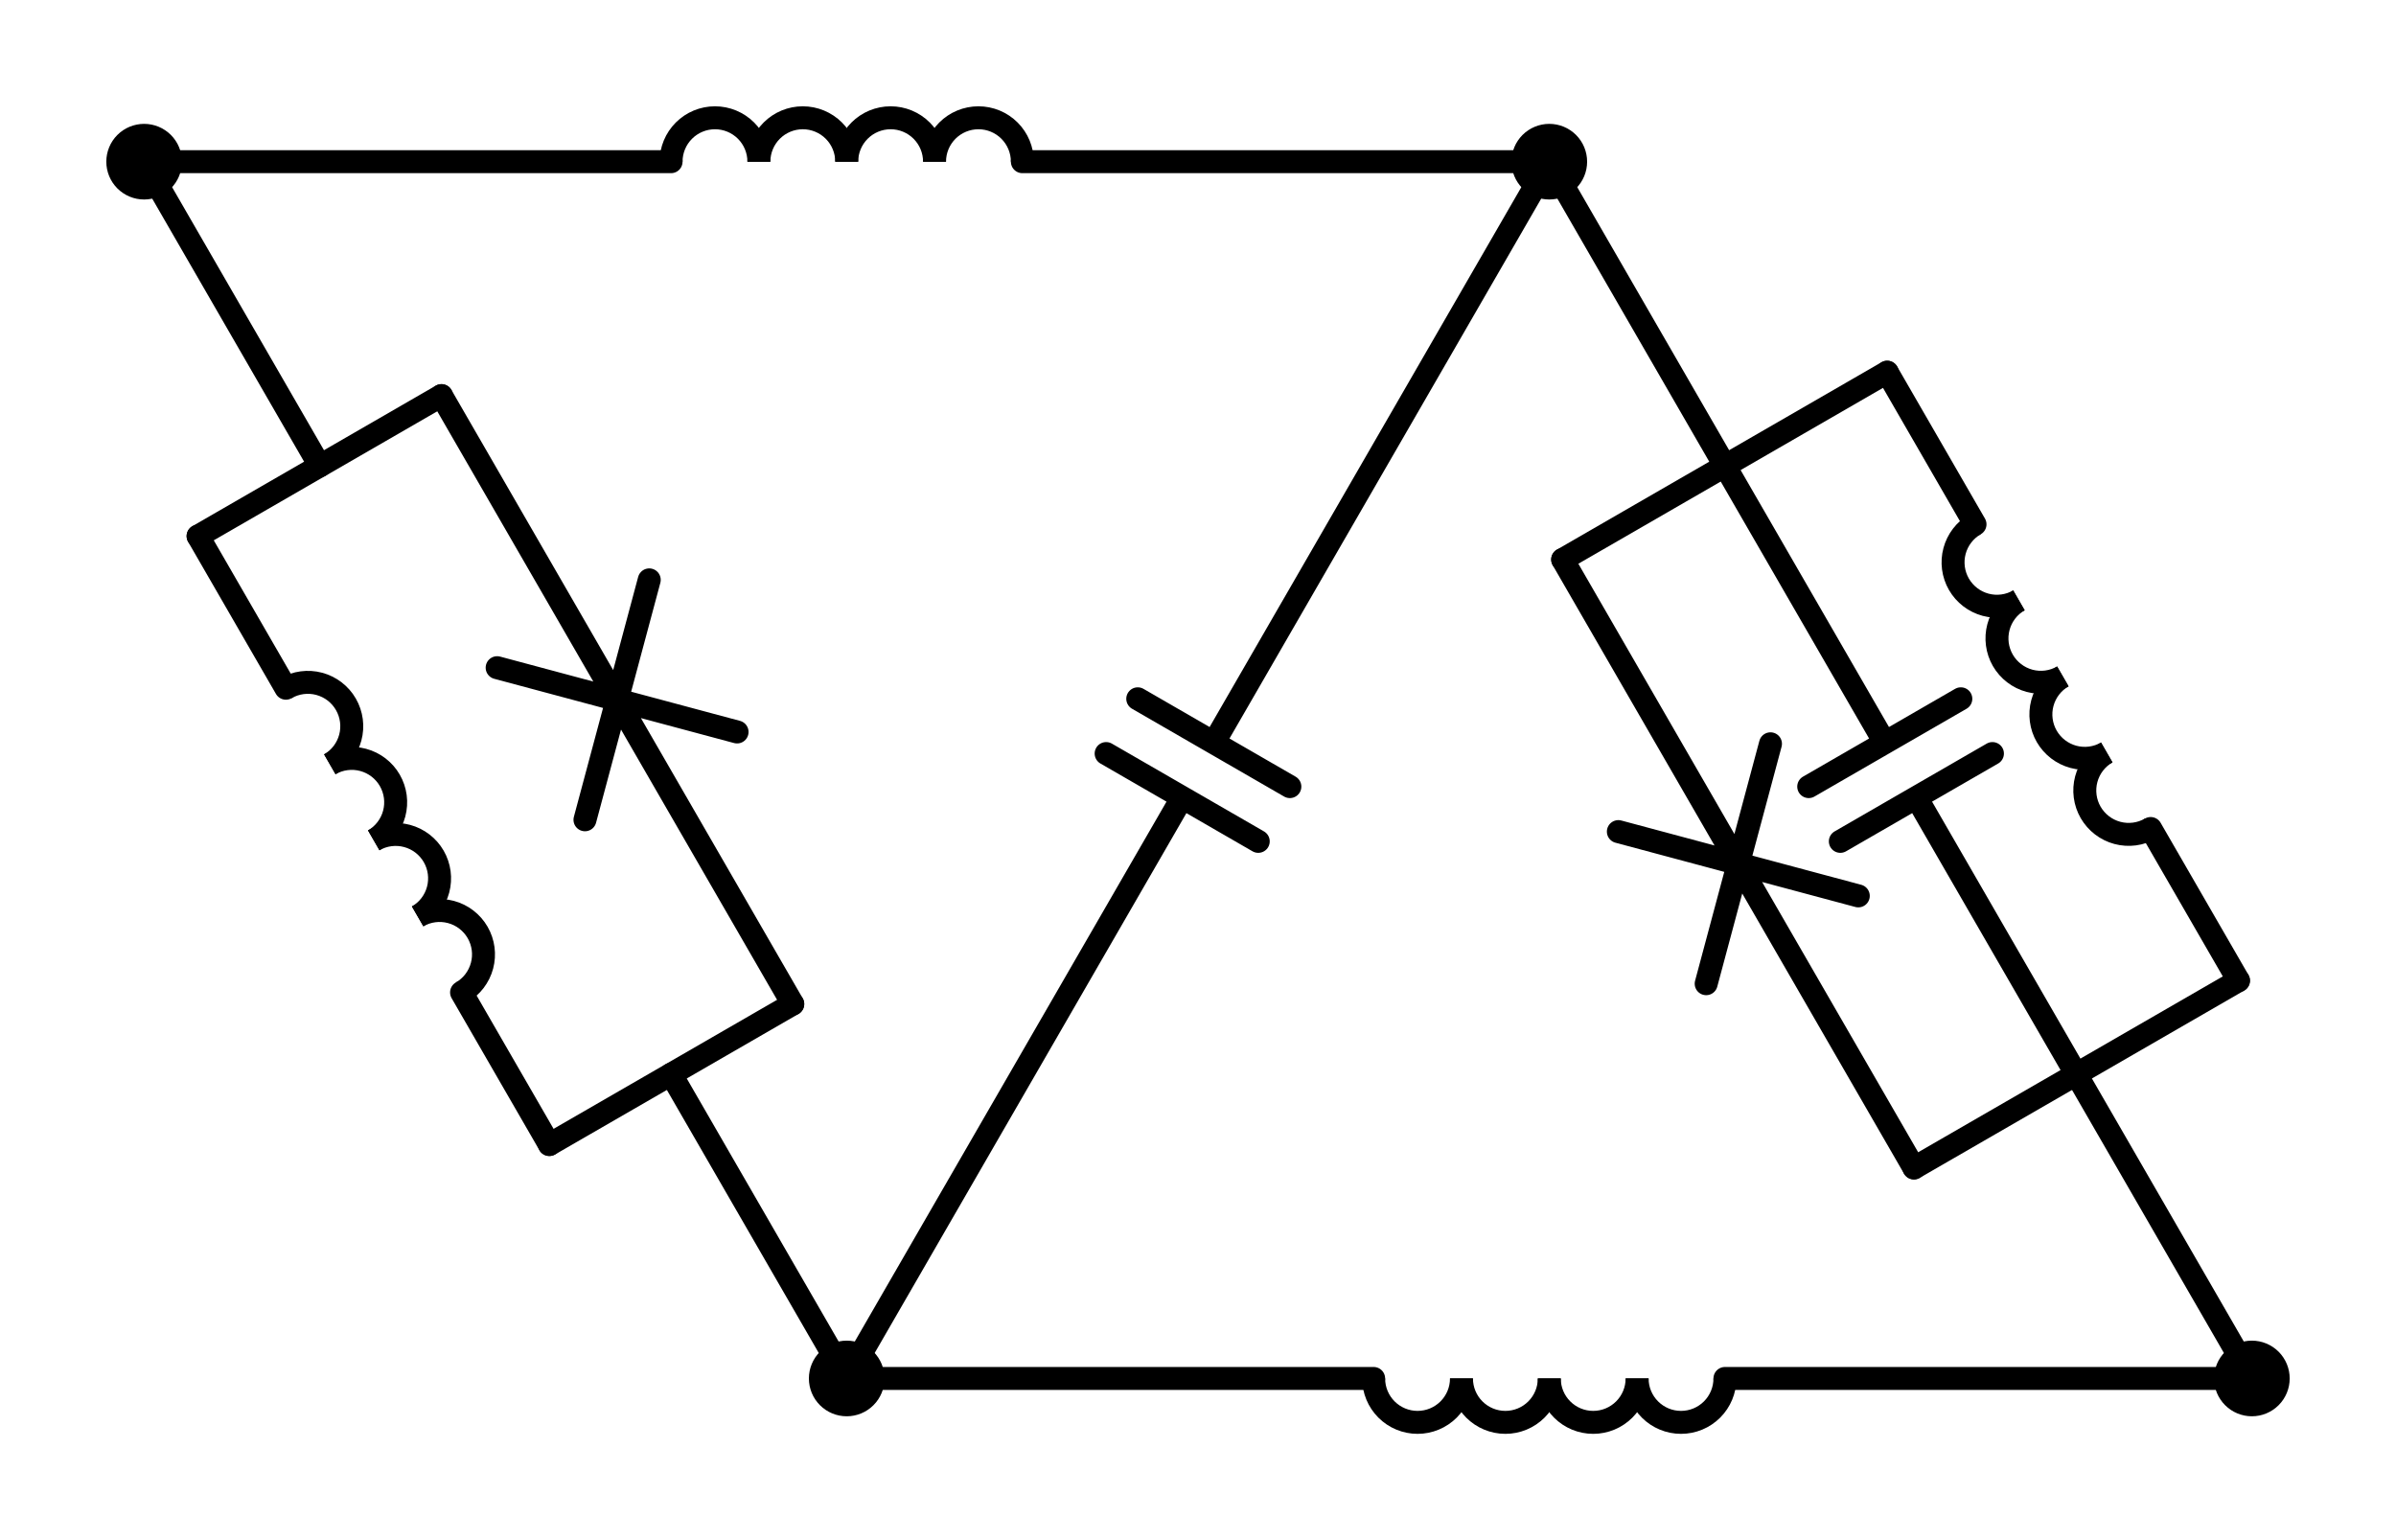 <?xml version="1.0" encoding="utf-8" standalone="no"?>
<!DOCTYPE svg PUBLIC "-//W3C//DTD SVG 1.1//EN"
  "http://www.w3.org/Graphics/SVG/1.1/DTD/svg11.dtd">
<svg xmlns:xlink="http://www.w3.org/1999/xlink" width="208.71pt" height="134.171pt" viewBox="0 0 208.71 134.171" xmlns="http://www.w3.org/2000/svg" version="1.1">
 <defs>
  <style type="text/css">*{stroke-linejoin: round; stroke-linecap: butt}</style>
 </defs>
 <g id="figure_1">
  <g id="patch_1">
   <path d="M 0 134.171 
L 208.71 134.171 
L 208.71 0 
L 0 0 
L 0 134.171 
z
" style="fill: none"/>
  </g>
  <g id="axes_1">
   <g id="patch_2">
    <path d="M 66.105 14.085 
C 66.105 13.071 65.702 12.097 64.985 11.38 
C 64.268 10.663 63.294 10.26 62.28 10.26 
C 61.266 10.26 60.292 10.663 59.575 11.38 
C 58.858 12.097 58.455 13.071 58.455 14.085 
" clip-path="url(#p5f34492090)" style="fill: none; stroke: #000000; stroke-width: 2; stroke-linejoin: miter"/>
   </g>
   <g id="patch_3">
    <path d="M 73.755 14.085 
C 73.755 13.071 73.352 12.097 72.635 11.38 
C 71.918 10.663 70.944 10.26 69.93 10.26 
C 68.916 10.26 67.942 10.663 67.225 11.38 
C 66.508 12.097 66.105 13.071 66.105 14.085 
" clip-path="url(#p5f34492090)" style="fill: none; stroke: #000000; stroke-width: 2; stroke-linejoin: miter"/>
   </g>
   <g id="patch_4">
    <path d="M 81.405 14.085 
C 81.405 13.071 81.002 12.097 80.285 11.38 
C 79.568 10.663 78.594 10.26 77.58 10.26 
C 76.566 10.26 75.592 10.663 74.875 11.38 
C 74.158 12.097 73.755 13.071 73.755 14.085 
" clip-path="url(#p5f34492090)" style="fill: none; stroke: #000000; stroke-width: 2; stroke-linejoin: miter"/>
   </g>
   <g id="patch_5">
    <path d="M 89.055 14.085 
C 89.055 13.071 88.652 12.097 87.935 11.38 
C 87.218 10.663 86.244 10.26 85.23 10.26 
C 84.216 10.26 83.242 10.663 82.525 11.38 
C 81.808 12.097 81.405 13.071 81.405 14.085 
" clip-path="url(#p5f34492090)" style="fill: none; stroke: #000000; stroke-width: 2; stroke-linejoin: miter"/>
   </g>
   <g id="patch_6">
    <path d="M 28.73 66.581 
C 29.608 66.074 30.25 65.238 30.512 64.258 
C 30.774 63.279 30.637 62.234 30.13 61.356 
C 29.623 60.477 28.787 59.836 27.807 59.573 
C 26.828 59.311 25.783 59.449 24.905 59.956 
" clip-path="url(#p5f34492090)" style="fill: none; stroke: #000000; stroke-width: 2; stroke-linejoin: miter"/>
   </g>
   <g id="patch_7">
    <path d="M 32.555 73.206 
C 33.433 72.699 34.075 71.863 34.337 70.883 
C 34.599 69.904 34.462 68.859 33.955 67.981 
C 33.448 67.102 32.612 66.461 31.632 66.199 
C 30.653 65.936 29.608 66.074 28.73 66.581 
" clip-path="url(#p5f34492090)" style="fill: none; stroke: #000000; stroke-width: 2; stroke-linejoin: miter"/>
   </g>
   <g id="patch_8">
    <path d="M 36.38 79.831 
C 37.258 79.324 37.9 78.488 38.162 77.508 
C 38.424 76.529 38.287 75.484 37.78 74.606 
C 37.273 73.728 36.437 73.086 35.457 72.824 
C 34.478 72.561 33.433 72.699 32.555 73.206 
" clip-path="url(#p5f34492090)" style="fill: none; stroke: #000000; stroke-width: 2; stroke-linejoin: miter"/>
   </g>
   <g id="patch_9">
    <path d="M 40.205 86.456 
C 41.083 85.949 41.725 85.113 41.987 84.133 
C 42.249 83.154 42.112 82.109 41.605 81.231 
C 41.098 80.353 40.262 79.711 39.282 79.449 
C 38.303 79.186 37.258 79.324 36.38 79.831 
" clip-path="url(#p5f34492090)" style="fill: none; stroke: #000000; stroke-width: 2; stroke-linejoin: miter"/>
   </g>
   <g id="patch_10">
    <path d="M 183.514 65.551 
C 182.635 66.058 181.994 66.894 181.731 67.873 
C 181.469 68.853 181.606 69.898 182.113 70.776 
C 182.621 71.654 183.457 72.296 184.436 72.558 
C 185.416 72.821 186.46 72.683 187.339 72.176 
" clip-path="url(#p5f34492090)" style="fill: none; stroke: #000000; stroke-width: 2; stroke-linejoin: miter"/>
   </g>
   <g id="patch_11">
    <path d="M 179.689 58.926 
C 178.81 59.433 178.169 60.269 177.906 61.248 
C 177.644 62.228 177.781 63.273 178.288 64.151 
C 178.796 65.029 179.632 65.67 180.611 65.933 
C 181.591 66.195 182.635 66.058 183.514 65.551 
" clip-path="url(#p5f34492090)" style="fill: none; stroke: #000000; stroke-width: 2; stroke-linejoin: miter"/>
   </g>
   <g id="patch_12">
    <path d="M 175.864 52.301 
C 174.985 52.808 174.344 53.644 174.081 54.623 
C 173.819 55.603 173.956 56.647 174.463 57.526 
C 174.971 58.404 175.807 59.045 176.786 59.308 
C 177.766 59.57 178.81 59.433 179.689 58.926 
" clip-path="url(#p5f34492090)" style="fill: none; stroke: #000000; stroke-width: 2; stroke-linejoin: miter"/>
   </g>
   <g id="patch_13">
    <path d="M 172.039 45.676 
C 171.16 46.183 170.519 47.019 170.256 47.998 
C 169.994 48.978 170.131 50.022 170.638 50.901 
C 171.146 51.779 171.982 52.42 172.961 52.683 
C 173.941 52.945 174.985 52.808 175.864 52.301 
" clip-path="url(#p5f34492090)" style="fill: none; stroke: #000000; stroke-width: 2; stroke-linejoin: miter"/>
   </g>
   <g id="patch_14">
    <path d="M 142.605 120.086 
C 142.605 121.101 143.008 122.074 143.725 122.791 
C 144.442 123.508 145.416 123.911 146.43 123.911 
C 147.444 123.911 148.418 123.508 149.135 122.791 
C 149.852 122.074 150.255 121.101 150.255 120.086 
" clip-path="url(#p5f34492090)" style="fill: none; stroke: #000000; stroke-width: 2; stroke-linejoin: miter"/>
   </g>
   <g id="patch_15">
    <path d="M 134.955 120.086 
C 134.955 121.101 135.358 122.074 136.075 122.791 
C 136.792 123.508 137.766 123.911 138.78 123.911 
C 139.794 123.911 140.768 123.508 141.485 122.791 
C 142.202 122.074 142.605 121.101 142.605 120.086 
" clip-path="url(#p5f34492090)" style="fill: none; stroke: #000000; stroke-width: 2; stroke-linejoin: miter"/>
   </g>
   <g id="patch_16">
    <path d="M 127.305 120.086 
C 127.305 121.101 127.708 122.074 128.425 122.791 
C 129.142 123.508 130.116 123.911 131.13 123.911 
C 132.144 123.911 133.118 123.508 133.835 122.791 
C 134.552 122.074 134.955 121.101 134.955 120.086 
" clip-path="url(#p5f34492090)" style="fill: none; stroke: #000000; stroke-width: 2; stroke-linejoin: miter"/>
   </g>
   <g id="patch_17">
    <path d="M 119.655 120.086 
C 119.655 121.101 120.058 122.074 120.775 122.791 
C 121.492 123.508 122.466 123.911 123.48 123.911 
C 124.494 123.911 125.468 123.508 126.185 122.791 
C 126.902 122.074 127.305 121.101 127.305 120.086 
" clip-path="url(#p5f34492090)" style="fill: none; stroke: #000000; stroke-width: 2; stroke-linejoin: miter"/>
   </g>
   <g id="line2d_1">
    <path d="M 12.555 14.085 
L 58.455 14.085 
M 89.055 14.085 
L 134.955 14.085 
" clip-path="url(#p5f34492090)" style="fill: none; stroke: #000000; stroke-width: 2; stroke-linecap: round"/>
   </g>
   <g id="line2d_2">
    <path d="M 12.555 14.085 
L 27.855 40.585 
" clip-path="url(#p5f34492090)" style="fill: none; stroke: #000000; stroke-width: 2; stroke-linecap: round"/>
   </g>
   <g id="line2d_3">
    <path d="M 73.755 120.086 
L 58.455 93.586 
" clip-path="url(#p5f34492090)" style="fill: none; stroke: #000000; stroke-width: 2; stroke-linecap: round"/>
   </g>
   <g id="line2d_4">
    <path d="M 38.455 34.465 
L 17.255 46.705 
" clip-path="url(#p5f34492090)" style="fill: none; stroke: #000000; stroke-width: 2; stroke-linecap: round"/>
   </g>
   <g id="line2d_5">
    <path d="M 69.055 87.466 
L 47.855 99.706 
" clip-path="url(#p5f34492090)" style="fill: none; stroke: #000000; stroke-width: 2; stroke-linecap: round"/>
   </g>
   <g id="line2d_6">
    <path d="M 38.455 34.465 
L 53.755 60.966 
M 56.555 50.516 
L 50.955 71.416 
M 64.205 63.766 
L 43.305 58.166 
M 53.755 60.966 
L 69.055 87.466 
" clip-path="url(#p5f34492090)" style="fill: none; stroke: #000000; stroke-width: 2; stroke-linecap: round"/>
   </g>
   <g id="line2d_7">
    <path d="M 17.255 46.705 
L 24.905 59.956 
M 40.205 86.456 
L 47.855 99.706 
" clip-path="url(#p5f34492090)" style="fill: none; stroke: #000000; stroke-width: 2; stroke-linecap: round"/>
   </g>
   <g id="line2d_8">
    <path d="M 134.955 14.085 
L 105.732 64.701 
M 112.357 68.526 
L 99.107 60.876 
M 109.603 73.296 
L 96.353 65.646 
M 102.978 69.471 
L 73.755 120.086 
" clip-path="url(#p5f34492090)" style="fill: none; stroke: #000000; stroke-width: 2; stroke-linecap: round"/>
   </g>
   <g id="line2d_9">
    <path d="M 196.155 120.086 
L 180.855 93.586 
" clip-path="url(#p5f34492090)" style="fill: none; stroke: #000000; stroke-width: 2; stroke-linecap: round"/>
   </g>
   <g id="line2d_10">
    <path d="M 134.955 14.085 
L 150.255 40.585 
" clip-path="url(#p5f34492090)" style="fill: none; stroke: #000000; stroke-width: 2; stroke-linecap: round"/>
   </g>
   <g id="line2d_11">
    <path d="M 166.721 101.746 
L 194.989 85.426 
" clip-path="url(#p5f34492090)" style="fill: none; stroke: #000000; stroke-width: 2; stroke-linecap: round"/>
   </g>
   <g id="line2d_12">
    <path d="M 136.121 48.745 
L 164.389 32.425 
" clip-path="url(#p5f34492090)" style="fill: none; stroke: #000000; stroke-width: 2; stroke-linecap: round"/>
   </g>
   <g id="line2d_13">
    <path d="M 180.855 93.586 
L 166.932 69.471 
M 160.307 73.296 
L 173.557 65.646 
M 157.553 68.526 
L 170.803 60.876 
M 164.178 64.701 
L 150.255 40.585 
" clip-path="url(#p5f34492090)" style="fill: none; stroke: #000000; stroke-width: 2; stroke-linecap: round"/>
   </g>
   <g id="line2d_14">
    <path d="M 166.721 101.746 
L 151.421 75.246 
M 148.621 85.696 
L 154.222 64.796 
M 140.971 72.446 
L 161.872 78.046 
M 151.421 75.246 
L 136.121 48.745 
" clip-path="url(#p5f34492090)" style="fill: none; stroke: #000000; stroke-width: 2; stroke-linecap: round"/>
   </g>
   <g id="line2d_15">
    <path d="M 194.989 85.426 
L 187.339 72.176 
M 172.039 45.676 
L 164.389 32.425 
" clip-path="url(#p5f34492090)" style="fill: none; stroke: #000000; stroke-width: 2; stroke-linecap: round"/>
   </g>
   <g id="line2d_16">
    <path d="M 196.155 120.086 
L 150.255 120.086 
M 119.655 120.086 
L 73.755 120.086 
" clip-path="url(#p5f34492090)" style="fill: none; stroke: #000000; stroke-width: 2; stroke-linecap: round"/>
   </g>
   <g id="patch_18">
    <path d="M 12.555 16.38 
C 13.164 16.38 13.747 16.138 14.178 15.708 
C 14.608 15.277 14.85 14.694 14.85 14.085 
C 14.85 13.476 14.608 12.893 14.178 12.462 
C 13.747 12.032 13.164 11.79 12.555 11.79 
C 11.946 11.79 11.363 12.032 10.932 12.462 
C 10.502 12.893 10.26 13.476 10.26 14.085 
C 10.26 14.694 10.502 15.277 10.932 15.708 
C 11.363 16.138 11.946 16.38 12.555 16.38 
z
" clip-path="url(#p5f34492090)" style="stroke: #000000; stroke-width: 2; stroke-linejoin: miter"/>
   </g>
   <g id="patch_19">
    <path d="M 134.955 16.38 
C 135.564 16.38 136.147 16.138 136.578 15.708 
C 137.008 15.277 137.25 14.694 137.25 14.085 
C 137.25 13.476 137.008 12.893 136.578 12.462 
C 136.147 12.032 135.564 11.79 134.955 11.79 
C 134.346 11.79 133.763 12.032 133.332 12.462 
C 132.902 12.893 132.66 13.476 132.66 14.085 
C 132.66 14.694 132.902 15.277 133.332 15.708 
C 133.763 16.138 134.346 16.38 134.955 16.38 
z
" clip-path="url(#p5f34492090)" style="stroke: #000000; stroke-width: 2; stroke-linejoin: miter"/>
   </g>
   <g id="patch_20">
    <path d="M 73.755 122.381 
C 74.364 122.381 74.947 122.14 75.378 121.709 
C 75.808 121.279 76.05 120.695 76.05 120.086 
C 76.05 119.478 75.808 118.894 75.378 118.464 
C 74.947 118.033 74.364 117.791 73.755 117.791 
C 73.146 117.791 72.563 118.033 72.132 118.464 
C 71.702 118.894 71.46 119.478 71.46 120.086 
C 71.46 120.695 71.702 121.279 72.132 121.709 
C 72.563 122.14 73.146 122.381 73.755 122.381 
z
" clip-path="url(#p5f34492090)" style="stroke: #000000; stroke-width: 2; stroke-linejoin: miter"/>
   </g>
   <g id="patch_21">
    <path d="M 196.155 122.381 
C 196.764 122.381 197.347 122.14 197.778 121.709 
C 198.208 121.279 198.45 120.695 198.45 120.086 
C 198.45 119.478 198.208 118.894 197.778 118.464 
C 197.347 118.033 196.764 117.791 196.155 117.791 
C 195.546 117.791 194.963 118.033 194.532 118.464 
C 194.102 118.894 193.86 119.478 193.86 120.086 
C 193.86 120.695 194.102 121.279 194.532 121.709 
C 194.963 122.14 195.546 122.381 196.155 122.381 
z
" clip-path="url(#p5f34492090)" style="stroke: #000000; stroke-width: 2; stroke-linejoin: miter"/>
   </g>
  </g>
 </g>
 <defs>
  <clipPath id="p5f34492090">
   <rect x="7.2" y="7.2" width="194.31" height="119.771"/>
  </clipPath>
 </defs>
</svg>
